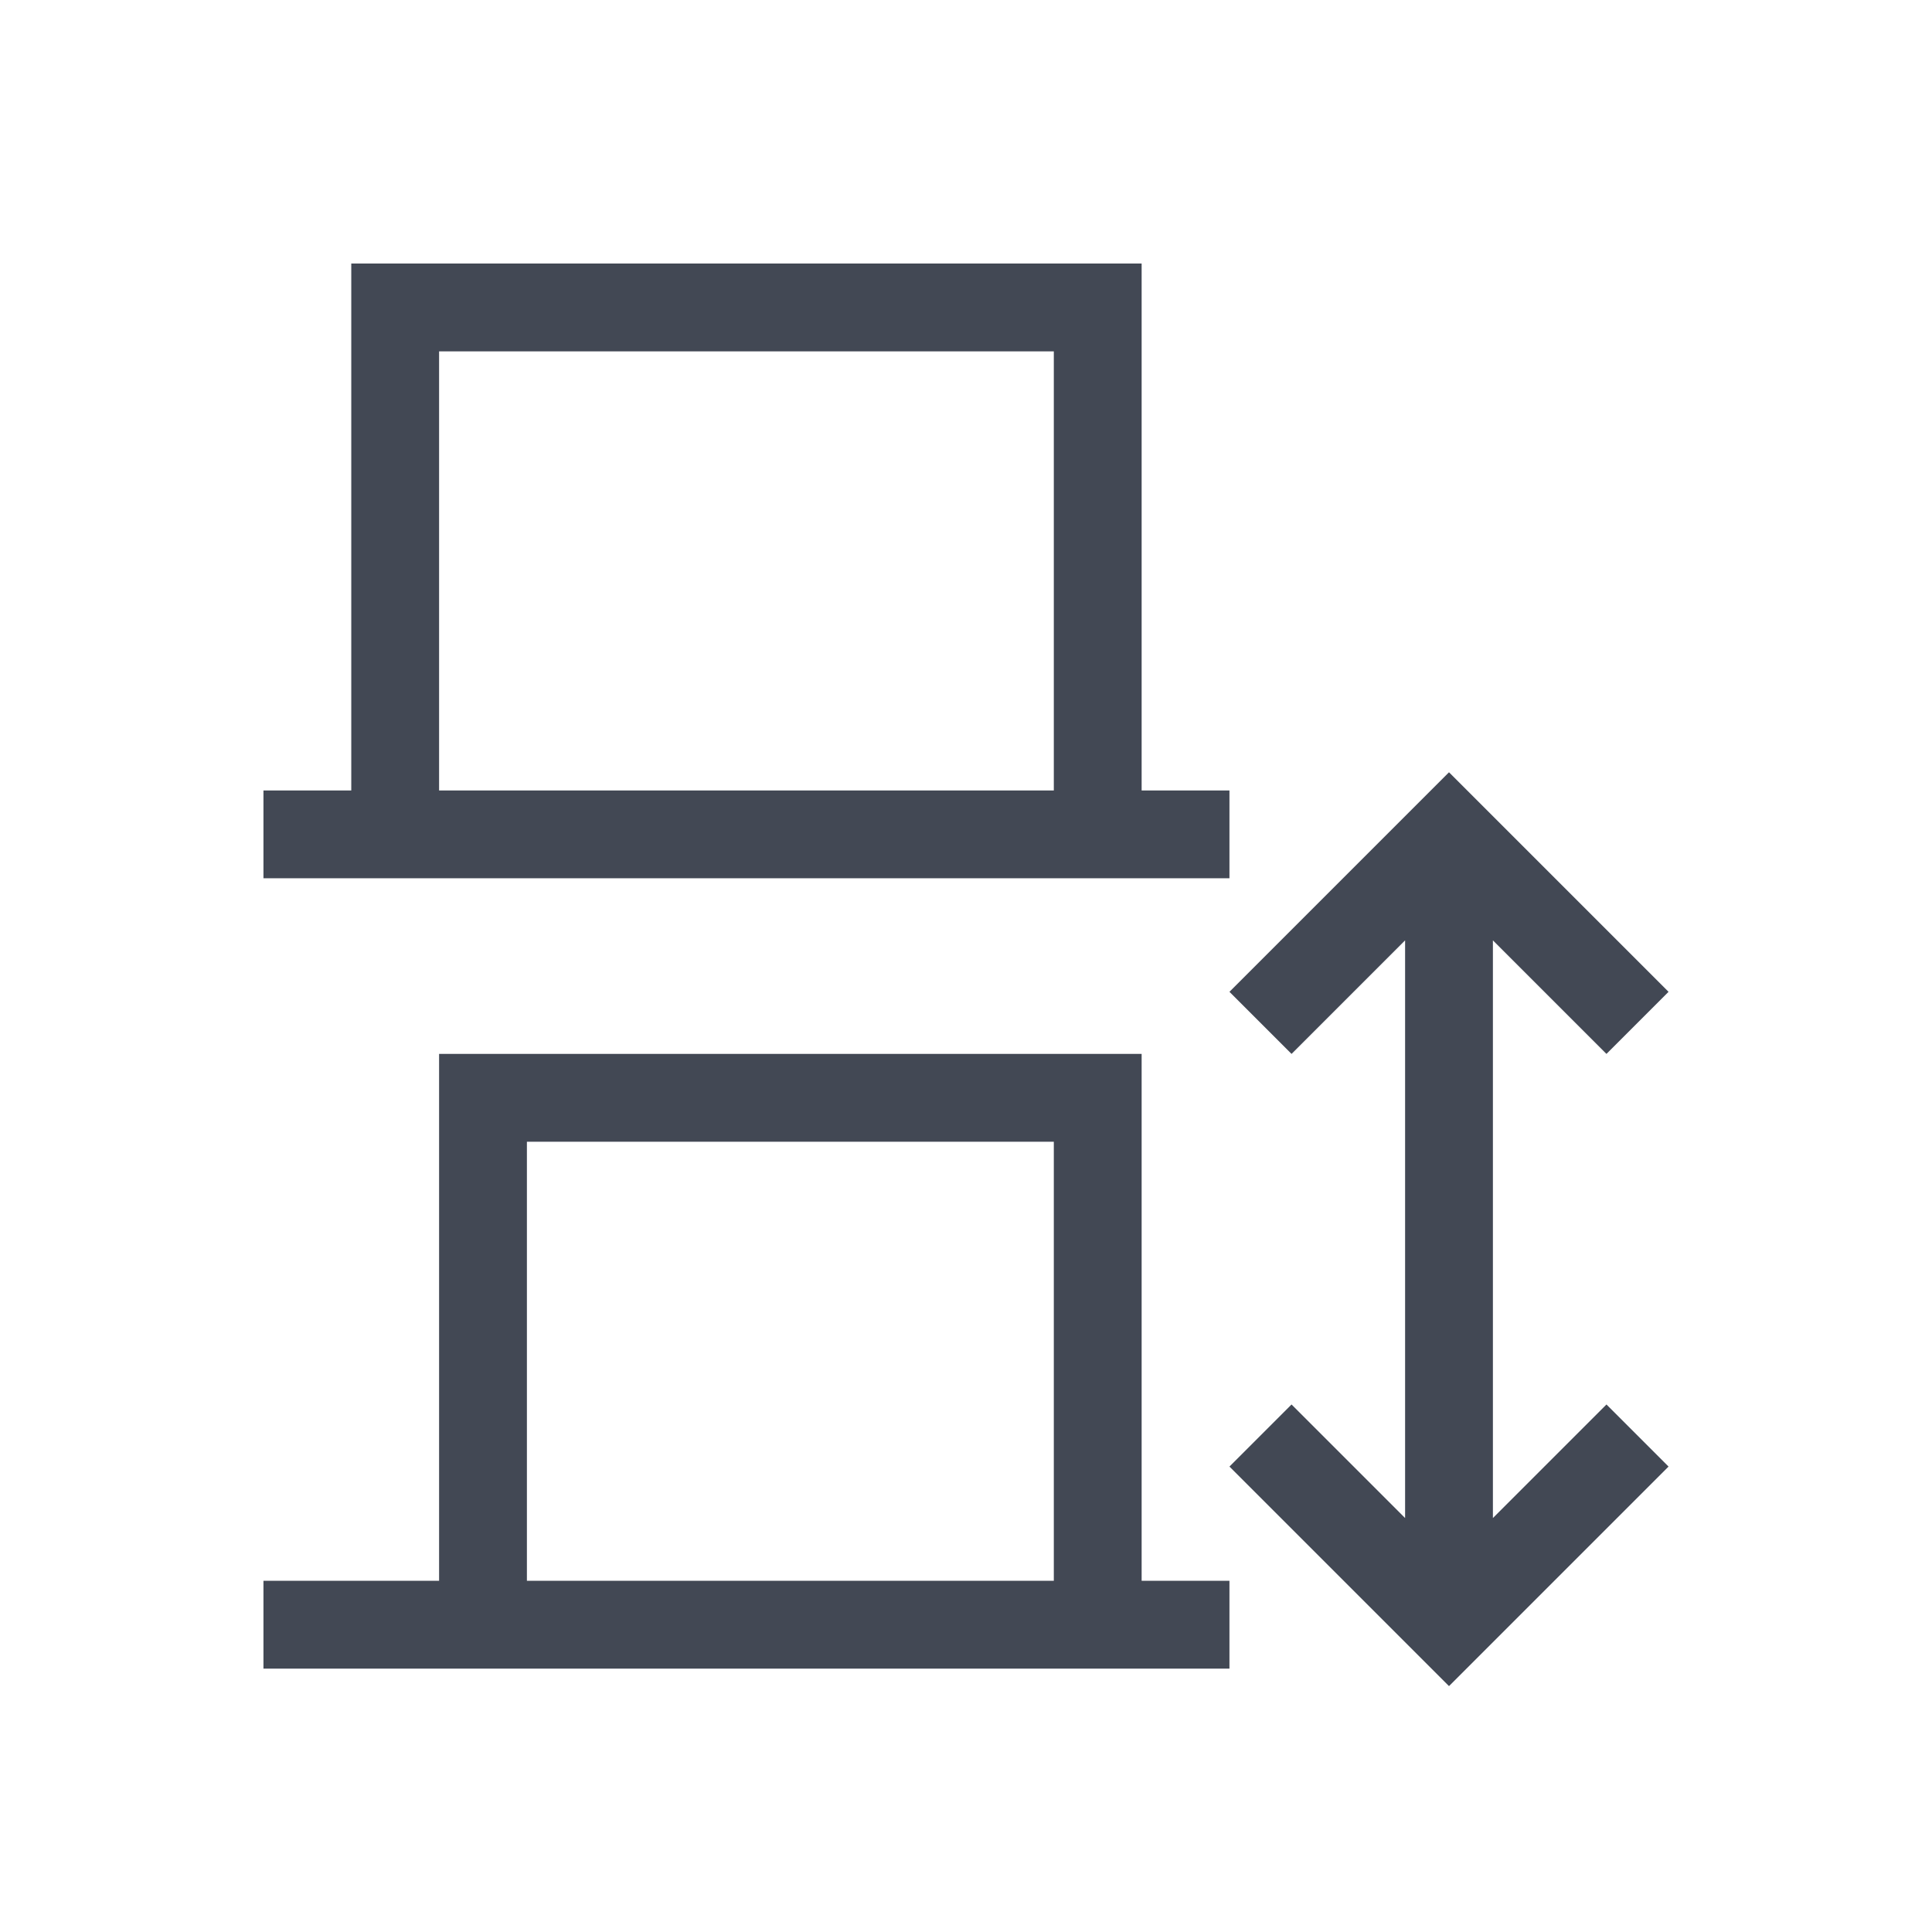 <svg xmlns="http://www.w3.org/2000/svg" xmlns:svg="http://www.w3.org/2000/svg" id="svg3813" width="22" height="22" version="1.1" viewBox="0 0 22 22"><g id="layer1" transform="translate(-378.857,-540.076)"><path id="path4158" fill="#424854" fill-opacity="1" stroke="none" d="m 397.857,556.776 -2.293,2.293 -0.207,0.207 -0.207,-0.207 -2.293,-2.293 0.707,-0.707 1.293,1.293 0,-3.285 0,-3.293 -1.293,1.293 -0.707,-0.707 2.293,-2.293 0.207,-0.207 0.207,0.207 2.293,2.293 -0.707,0.707 -1.293,-1.293 0,3.293 0,3.285 1.293,-1.293 0.707,0.707 z m -5,2.301 -1,0 -8,0 -2,0 0,-1 2,0 0,-6 8,0 0,6 1,0 0,1 z m 0,-9 -1,0 -9,0 -1,0 0,-1 1,0 0,-6 9,0 0,6 1,0 0,1 z m -2,8 0,-5 -6,0 0,5 6,0 z m 0,-9 0,-5 -7,0 0,5 7,0 z" opacity="1"/></g></svg>